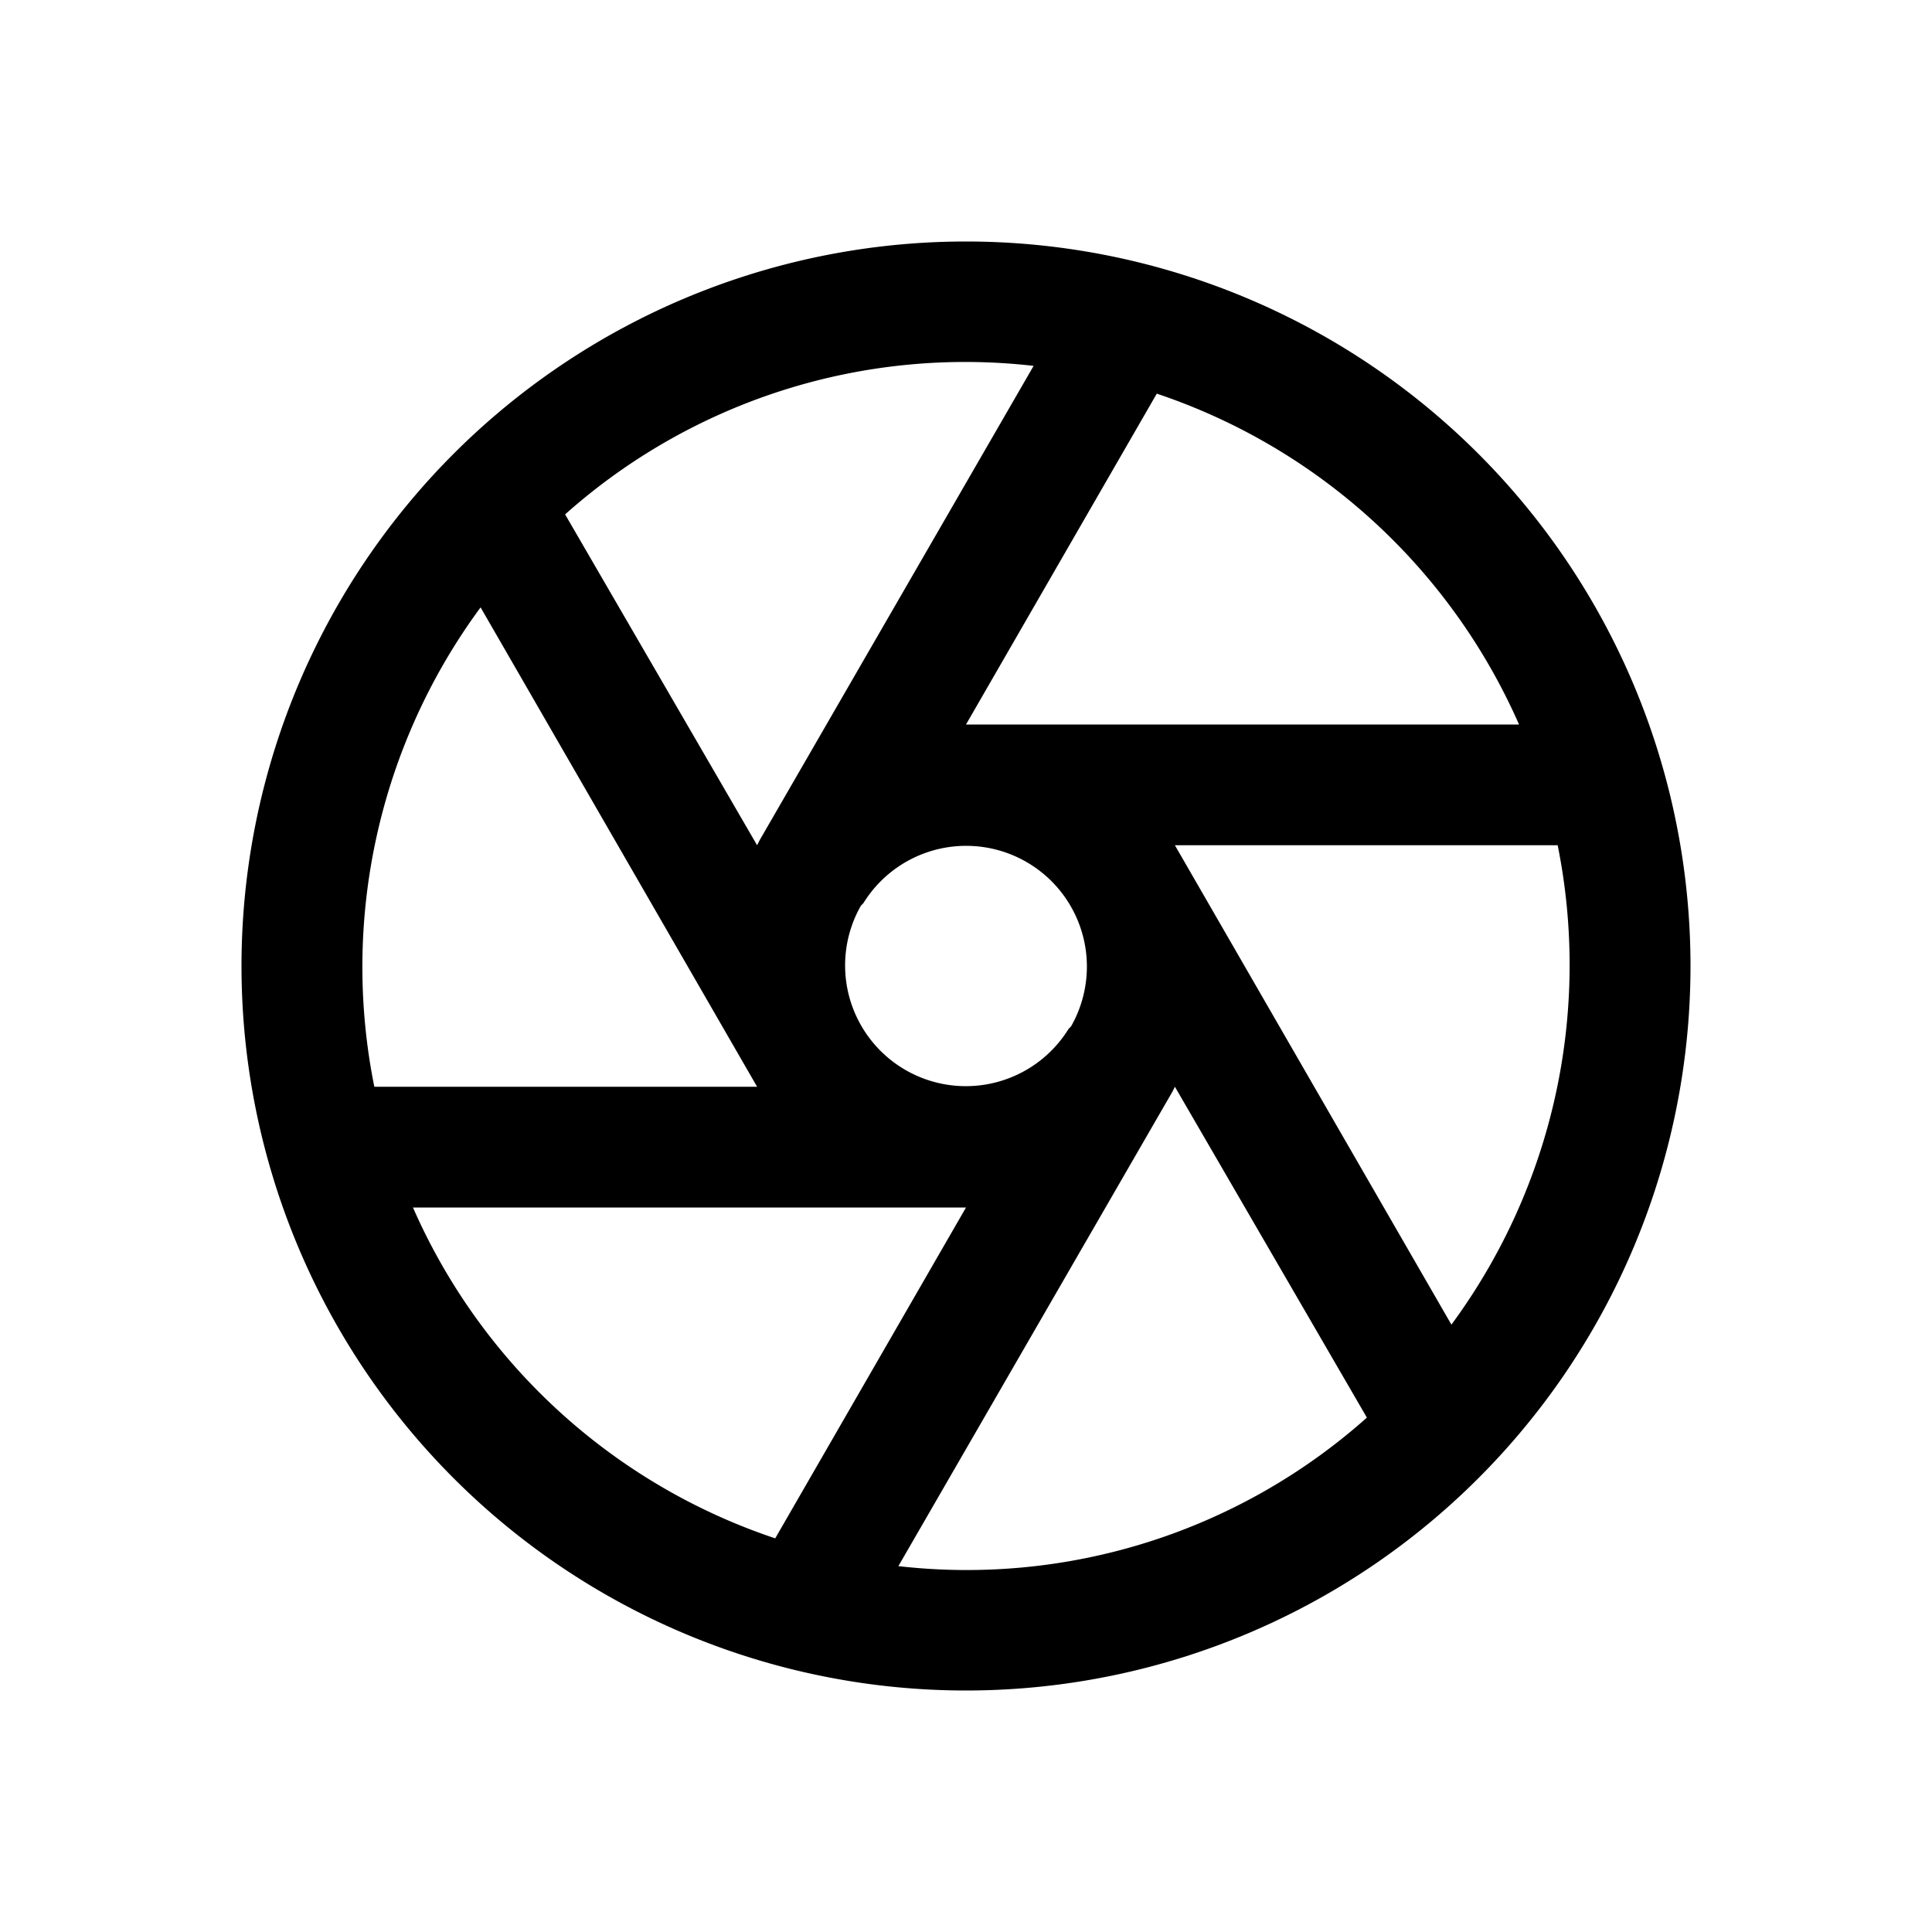 <svg width="16" height="16" viewBox="0 0 16 16" xmlns="http://www.w3.org/2000/svg"><path fill="currentColor" d="M4.68 4.26a4.98 4.98 0 0 1 3.88-1.23L6.29 6.96 6.27 7 4.68 4.26Zm-.7.77L6.27 9H3.1a5.02 5.02 0 0 1 .88-3.97ZM6.27 9ZM8 6l1.58-2.74a5.02 5.02 0 0 1 3 2.74H8Zm-.87 1.5.02-.02A1 1 0 0 1 8.87 8.5l-.02.02A1 1 0 0 1 7.13 7.5Zm2.6-.5h3.17a5.02 5.02 0 0 1-.88 3.97L9.73 7Zm0 2 1.59 2.74a4.98 4.98 0 0 1-3.88 1.23l2.27-3.93.02-.04ZM8 10l-1.58 2.74a5.01 5.01 0 0 1-3-2.74H8Zm0-8a6 6 0 1 0 0 12A6 6 0 0 0 8 2Zm1.73 5Z"/></svg>
